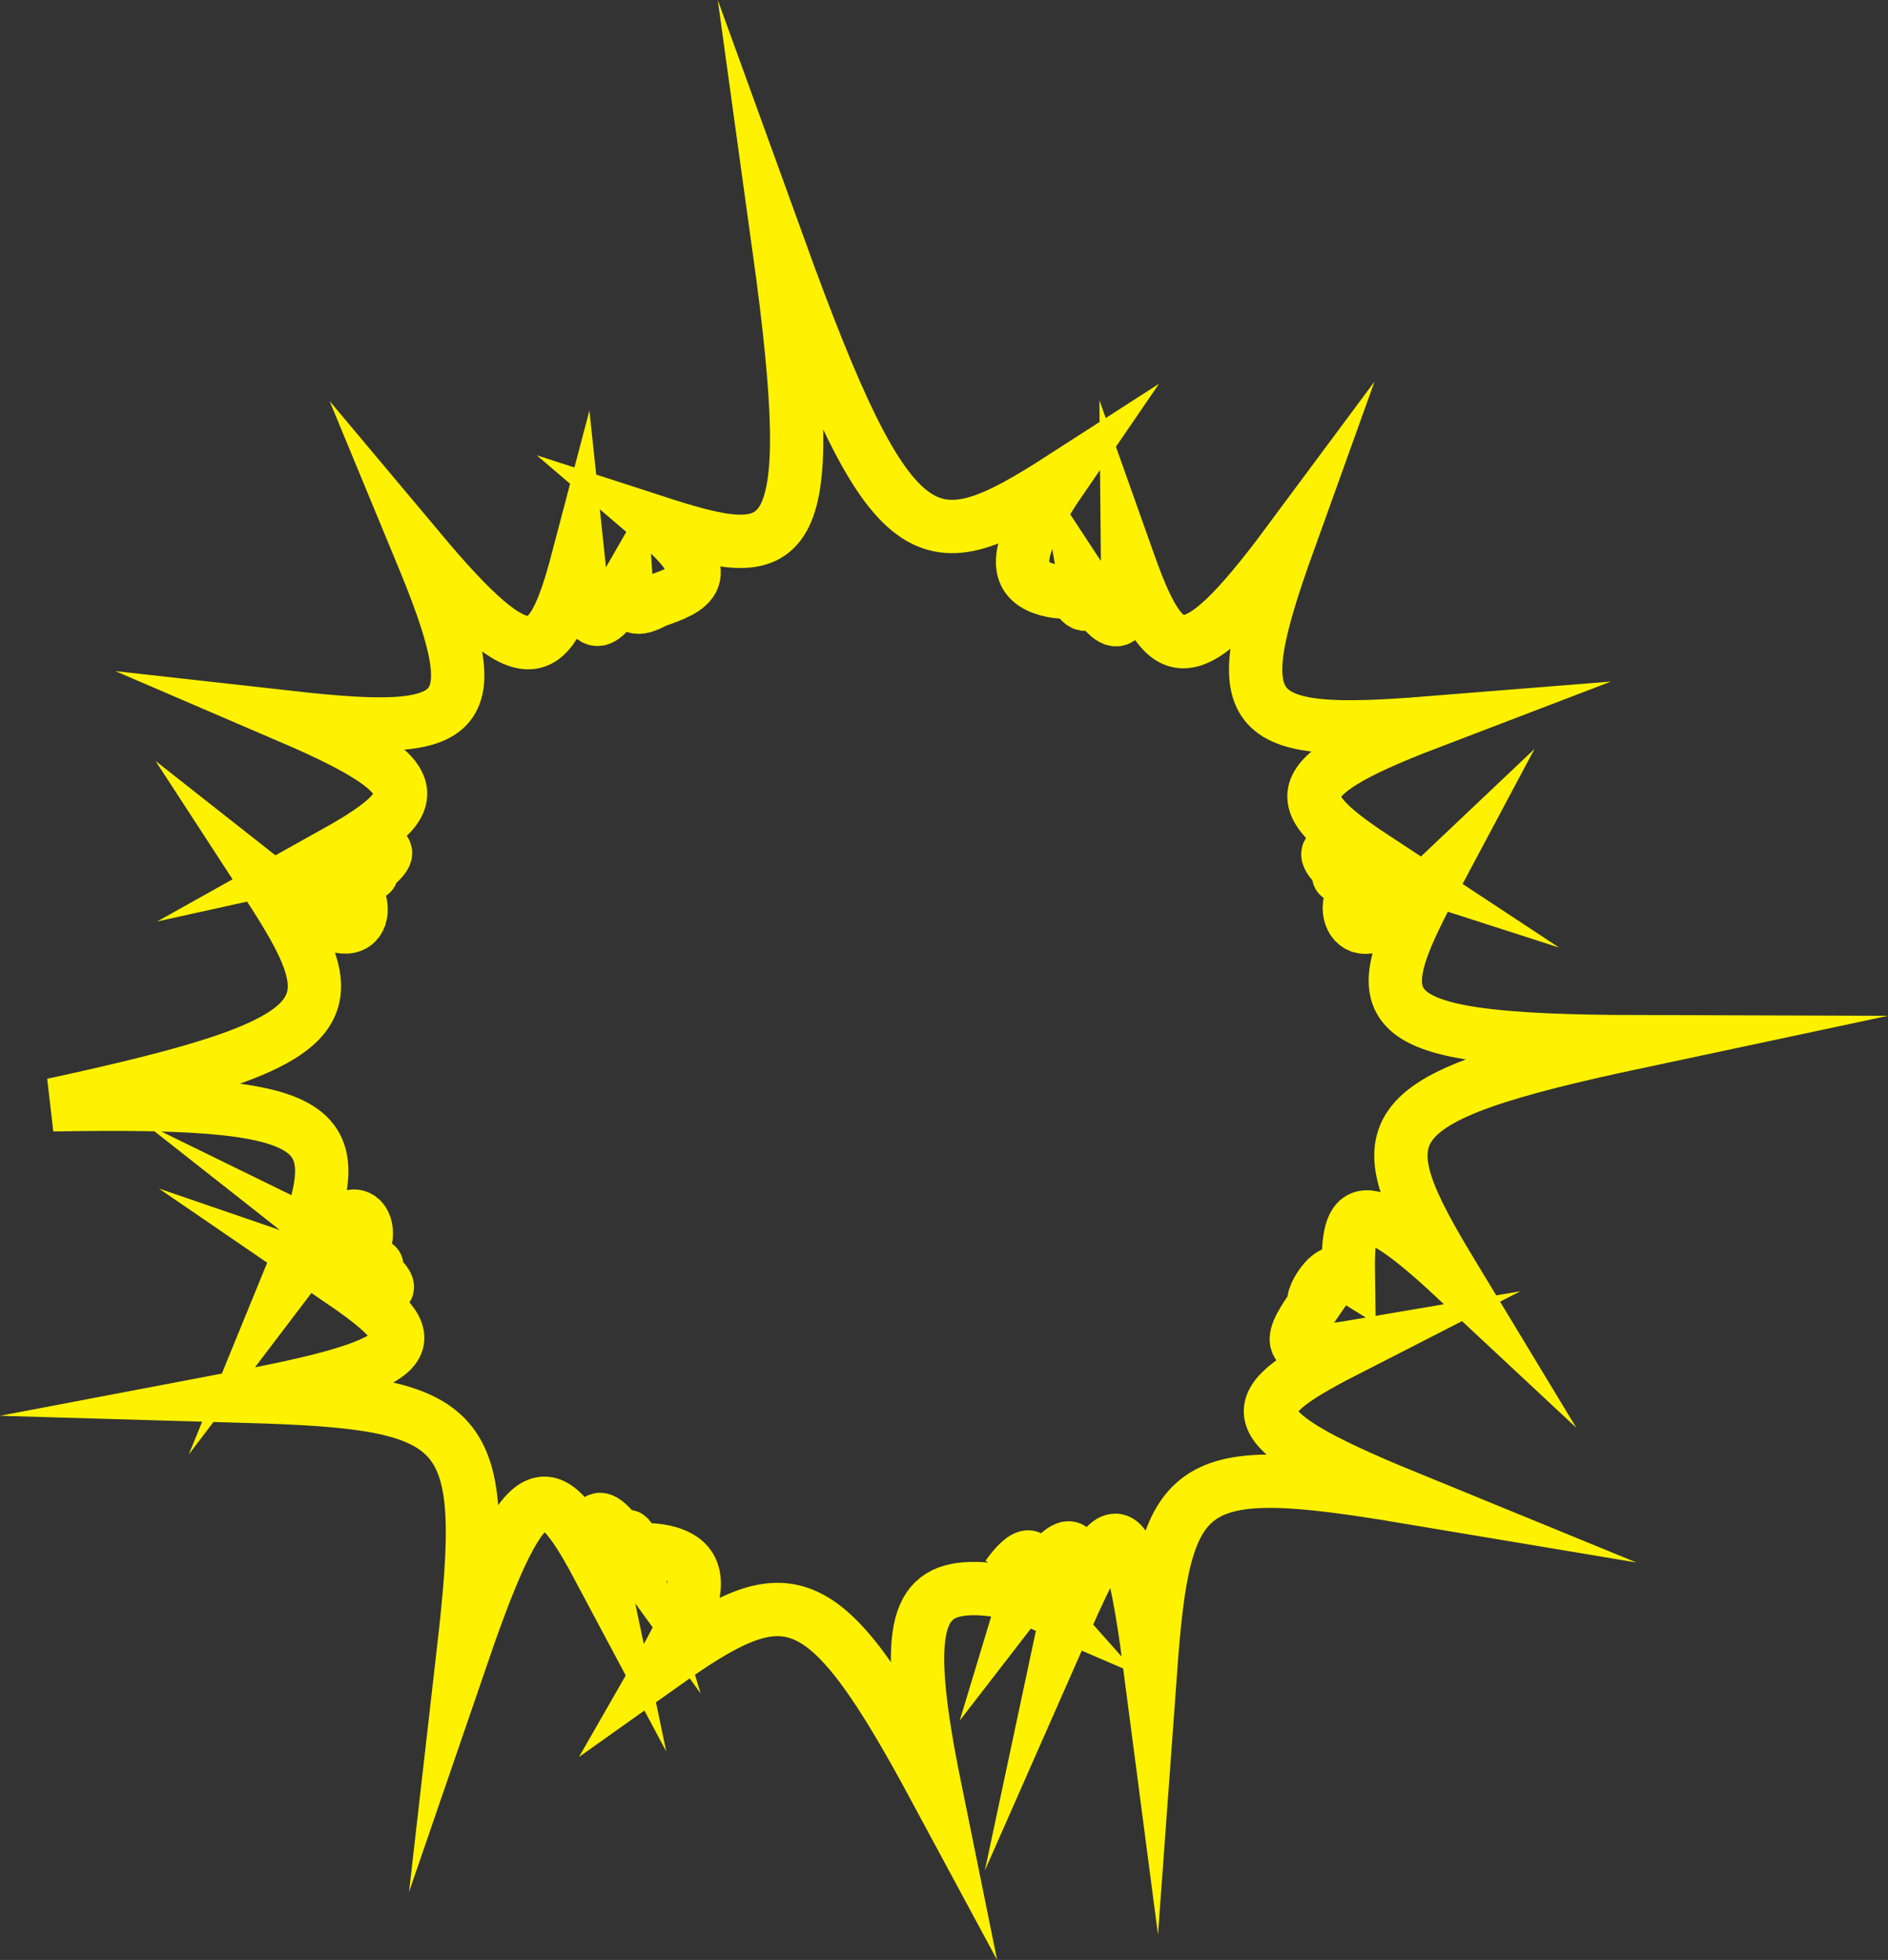 <?xml version="1.0" encoding="utf-8"?>
<!-- Generator: Adobe Illustrator 16.0.0, SVG Export Plug-In . SVG Version: 6.00 Build 0)  -->
<!DOCTYPE svg PUBLIC "-//W3C//DTD SVG 1.1//EN" "http://www.w3.org/Graphics/SVG/1.1/DTD/svg11.dtd">
<svg version="1.1" id="Layer_1" xmlns="http://www.w3.org/2000/svg" xmlns:xlink="http://www.w3.org/1999/xlink" x="0px" y="0px"
	 width="389.553px" height="404.343px" viewBox="0 0 389.553 404.343" enable-background="new 0 0 389.553 404.343"
	 xml:space="preserve">
<rect x="0" y="0" width="389.553" height="404.343" fill="#333333" stroke="none"/>
<path fill="none" stroke="#FFF200" stroke-width="11" stroke-miterlimit="10" d="M337.962,214.919
	c-56.038,11.921-56.549,17.842-37.969,48.539c-20.539-19.174-21.987-13.572-21.792-0.334c-1.975-1.219-3.54-0.527-4.946,1.089
	c-1.407,1.616-2.657,4.155-1.951,4.722c-4.747,6.873-7.829,11.59,7.913,8.91c-22.601,11.553-26.377,15.706,10.882,30.969
	c-45.425-7.6-49.813-4.092-52.719,35.83c-4.544-34.891-7.432-33.134-17.596-10.047c4.242-19.859,1.211-18.389-7.809-6.703
	c2.738-9.029-0.511-7.844-4.134-2.74c1.224-1.59,2.071,0.738,6.283,5.465c-5.131-2.215-10.01-3.004-13.863-2.885
	c-11.561,0.354-13.896,8.867-7.316,41.27c-23.271-43.203-30.349-43.938-56.191-25.568c8.115-14.111,7.89-19.732,3.328-22.236
	c-2.281-1.252-5.646-1.725-8.961-1.365c-0.991-2.834-2.663-4.701-1.282-0.137c-5.94-8.188-8.829-9.943-5.718,4.861
	c-10.559-19.836-14.949-23.344-28.513,16.168c5.399-47.175,1.623-51.328-44.876-52.676c39.641-7.525,36.559-12.242,18.759-24.414
	c13.759,4.732,12.509,2.193,4.353-4.223c5.75,2.814,4.594,1.754,0.014-0.377c2.702-3.27,1.981-7.61-0.371-8.098
	c-2.351-0.486-6.333,2.881-13.573,12.418c12.52-30.596,12.01-36.517-49.014-35.426c61.023-13.173,61.533-19.094,44.045-45.939
	c9.724,7.661,14.948,10.091,17.627,9.01c2.68-1.082,2.814-5.675-1.059-9.469c5.751-1.607,7.494-2.415,0.996,0.831
	c9.491-6.595,10.741-9.134-4.651-5.729c19.433-10.845,22.514-15.562-7.806-28.592c37.179,4.158,40.956,0.004,26.717-34.376
	c22.404,26.718,26.793,23.209,32.504,1.527c1.738,16.651,4.626,14.895,9.954,5.61c0.398,6.09,3.236,4.651,6.058,3.208
	c3.459-1.213,6.903-2.431,7.745-4.755c0.842-2.324-0.917-5.754-7.734-11.582c27.303,8.859,34.38,8.124,25.41-56.696
	c23.467,64.82,30.544,65.555,58.462,47.59c-9.498,13.842-9.734,19.372-5.734,21.94c2,1.284,5.06,1.828,8.004,1.629
	c1.592,2.62,3.607,4.407,2.656-0.988c5.855,8.938,8.743,10.694,8.577-5.723c7.615,21.448,12.004,24.957,33.177-3.563
	c-13.007,36.182-9.23,40.335,28.804,37.289c-31.176,11.919-28.094,16.636-9.807,28.67c-14.246-4.595-12.996-2.055-4.819,5.124
	c-5.688-3.549-4.448-2.459,0.126,0.204c-2.696,2.738-2.059,7.05,0.489,7.965c2.549,0.915,7.007-1.566,15.199-9.331
	C281.414,208.837,281.924,214.758,337.962,214.919z"/>
</svg>
